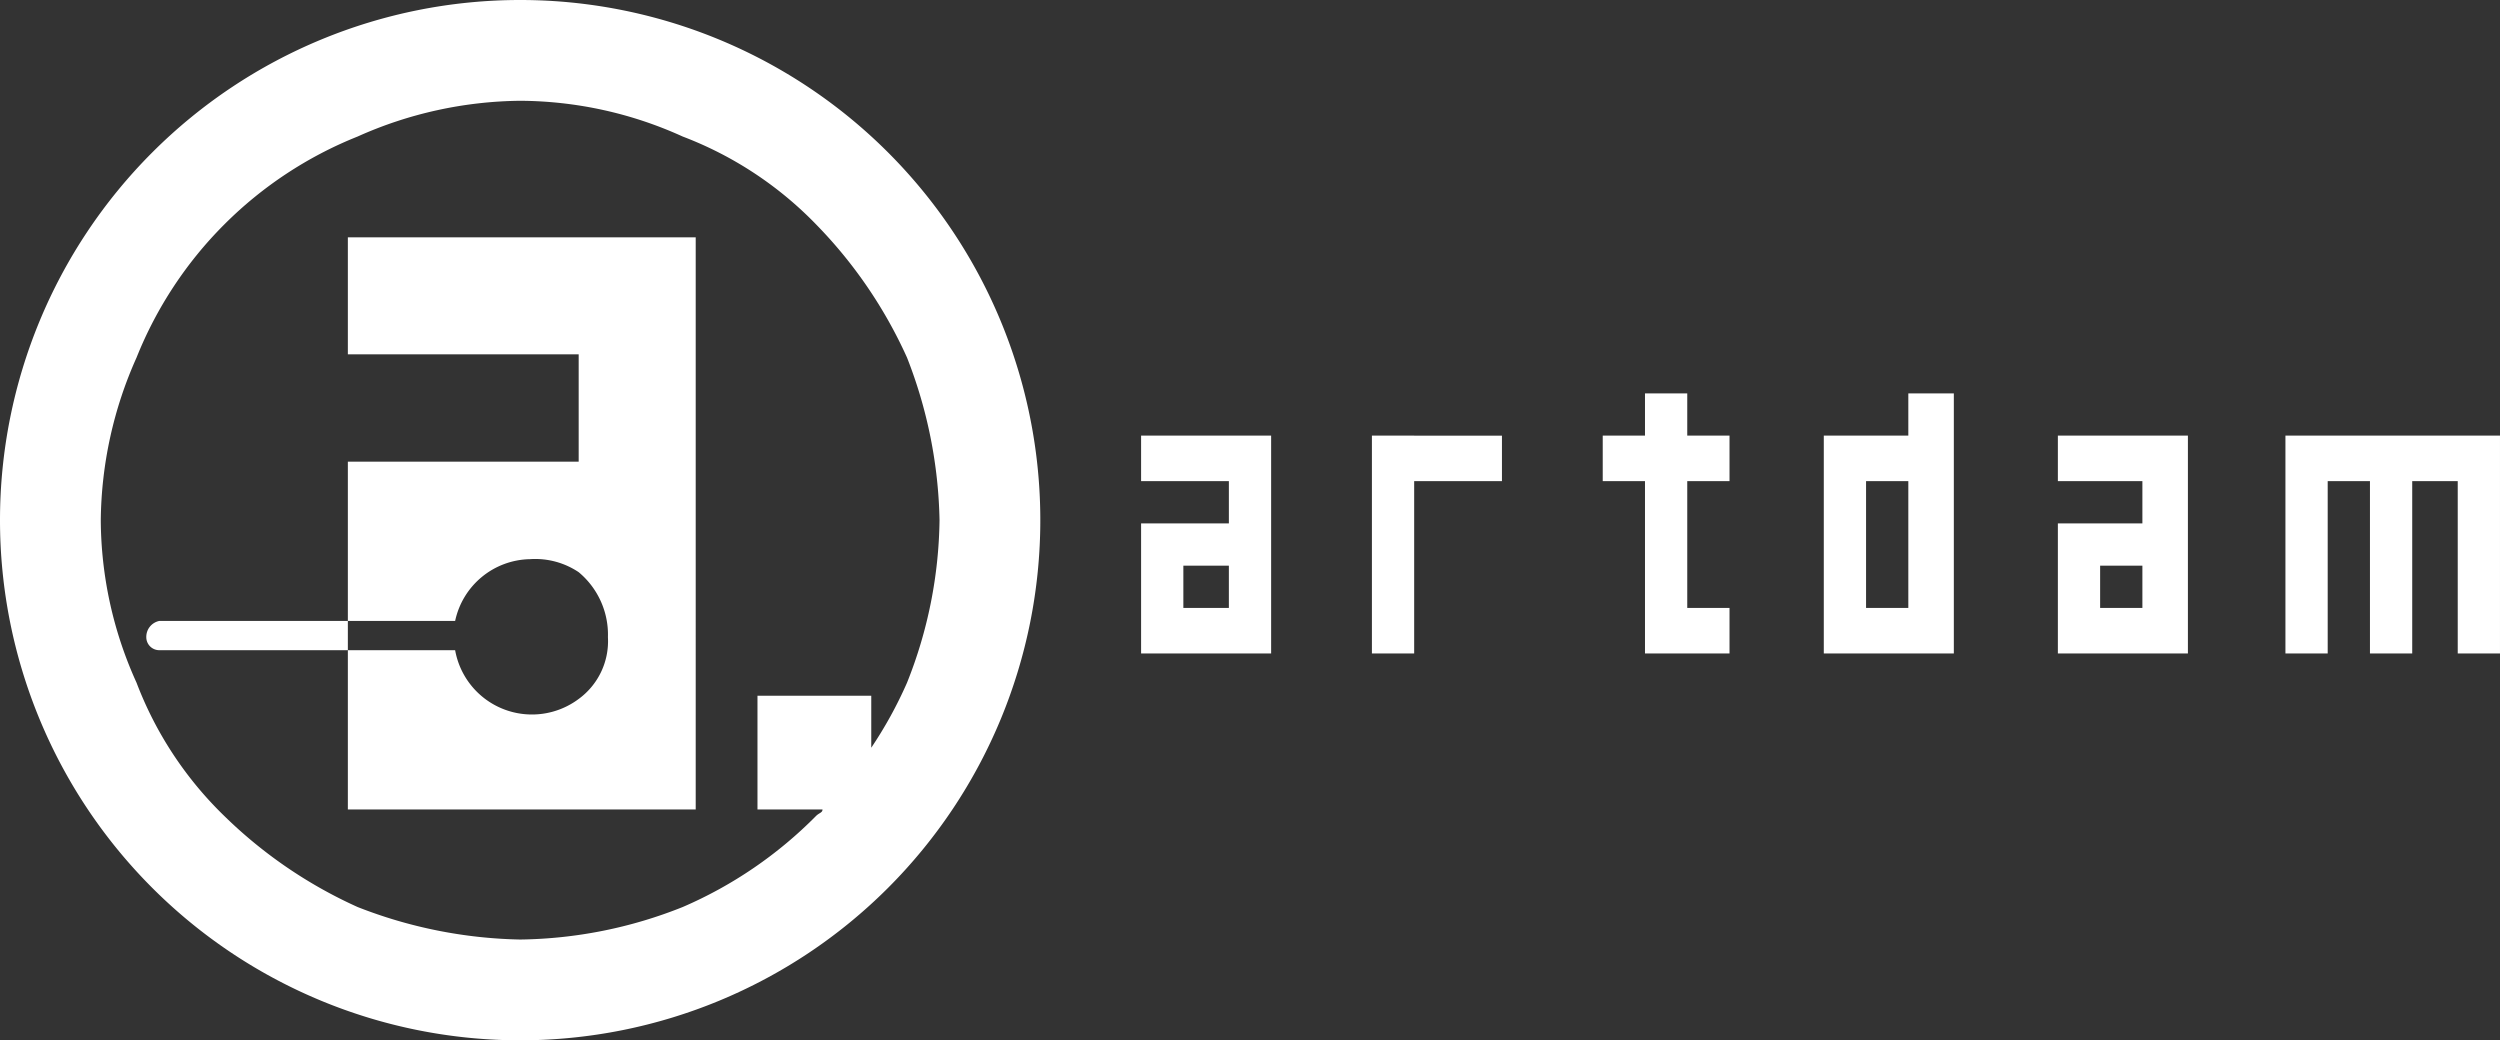 <svg xmlns="http://www.w3.org/2000/svg" viewBox="0 0 76.9 32"><rect x="0" y="0" width="76.9" height="32" fill="#333333" stroke="none"/><g data-name="Calque 2"><g data-name="Calque 1" fill="#fff"><path d="M16 0a16 16 0 1 0 16 16A16 16 0 0 0 16 0zm10.8 23v-1.6h-3.5v3.5h2c0 .1-.1.1-.2.2a13 13 0 0 1-4.1 2.8 13.9 13.9 0 0 1-5 1 14.4 14.4 0 0 1-5-1 14.2 14.2 0 0 1-4.1-2.8A11.3 11.3 0 0 1 4.2 21a12.2 12.2 0 0 1-1.1-5 12.5 12.5 0 0 1 1.1-5A12.2 12.2 0 0 1 11 4.2a12.5 12.5 0 0 1 5-1.1 12.2 12.2 0 0 1 5 1.1 11.3 11.3 0 0 1 4.1 2.7 14.2 14.2 0 0 1 2.8 4.1 14.4 14.4 0 0 1 1 5 13.9 13.9 0 0 1-1 5 12.8 12.8 0 0 1-1.1 2z"/><path d="M10.7 7.3v3.6h7.1v3.3h-7.1v4.9H14a2.4 2.4 0 0 1 2.3-1.9 2.4 2.4 0 0 1 1.5.4 2.5 2.5 0 0 1 .9 2 2.2 2.2 0 0 1-.9 1.9A2.4 2.4 0 0 1 14 20h-3.3v4.9h10.7V7.3H10.7z"/><path d="M4.5 19.6a.4.4 0 0 0 .4.4h5.8v-.9H4.9a.5.5 0 0 0-.4.5zm31.9-6.2h-1.3v1.4h2.7v1.3h-2.7v4h4v-6.7h-2.7zm1.4 5.3h-1.4v-1.3h1.4zm26.8-5.3h-1.3v1.4h2.6v1.3h-2.6v4h4v-6.7h-2.7zm1.3 5.3h-1.3v-1.3h1.3zm-22.4-5.3h-1.3v6.7h1.3v-5.3h2.7v-1.4h-2.7zm8.4-1.3h-1.3v1.3h-1.3v1.4h1.3v5.3h2.6v-1.4h-1.3v-3.9h1.3v-1.4h-1.3v-1.3zm6.8 1.3h-2.6v6.7h4v-8h-1.4zm0 2.7v2.6h-1.3v-3.9h1.3zm16.9-2.7h-5.3v6.7h1.3v-5.3h1.3v5.3h1.3v-5.3h1.4v5.3h1.3v-6.7h-1.3z"/></g></g></svg>